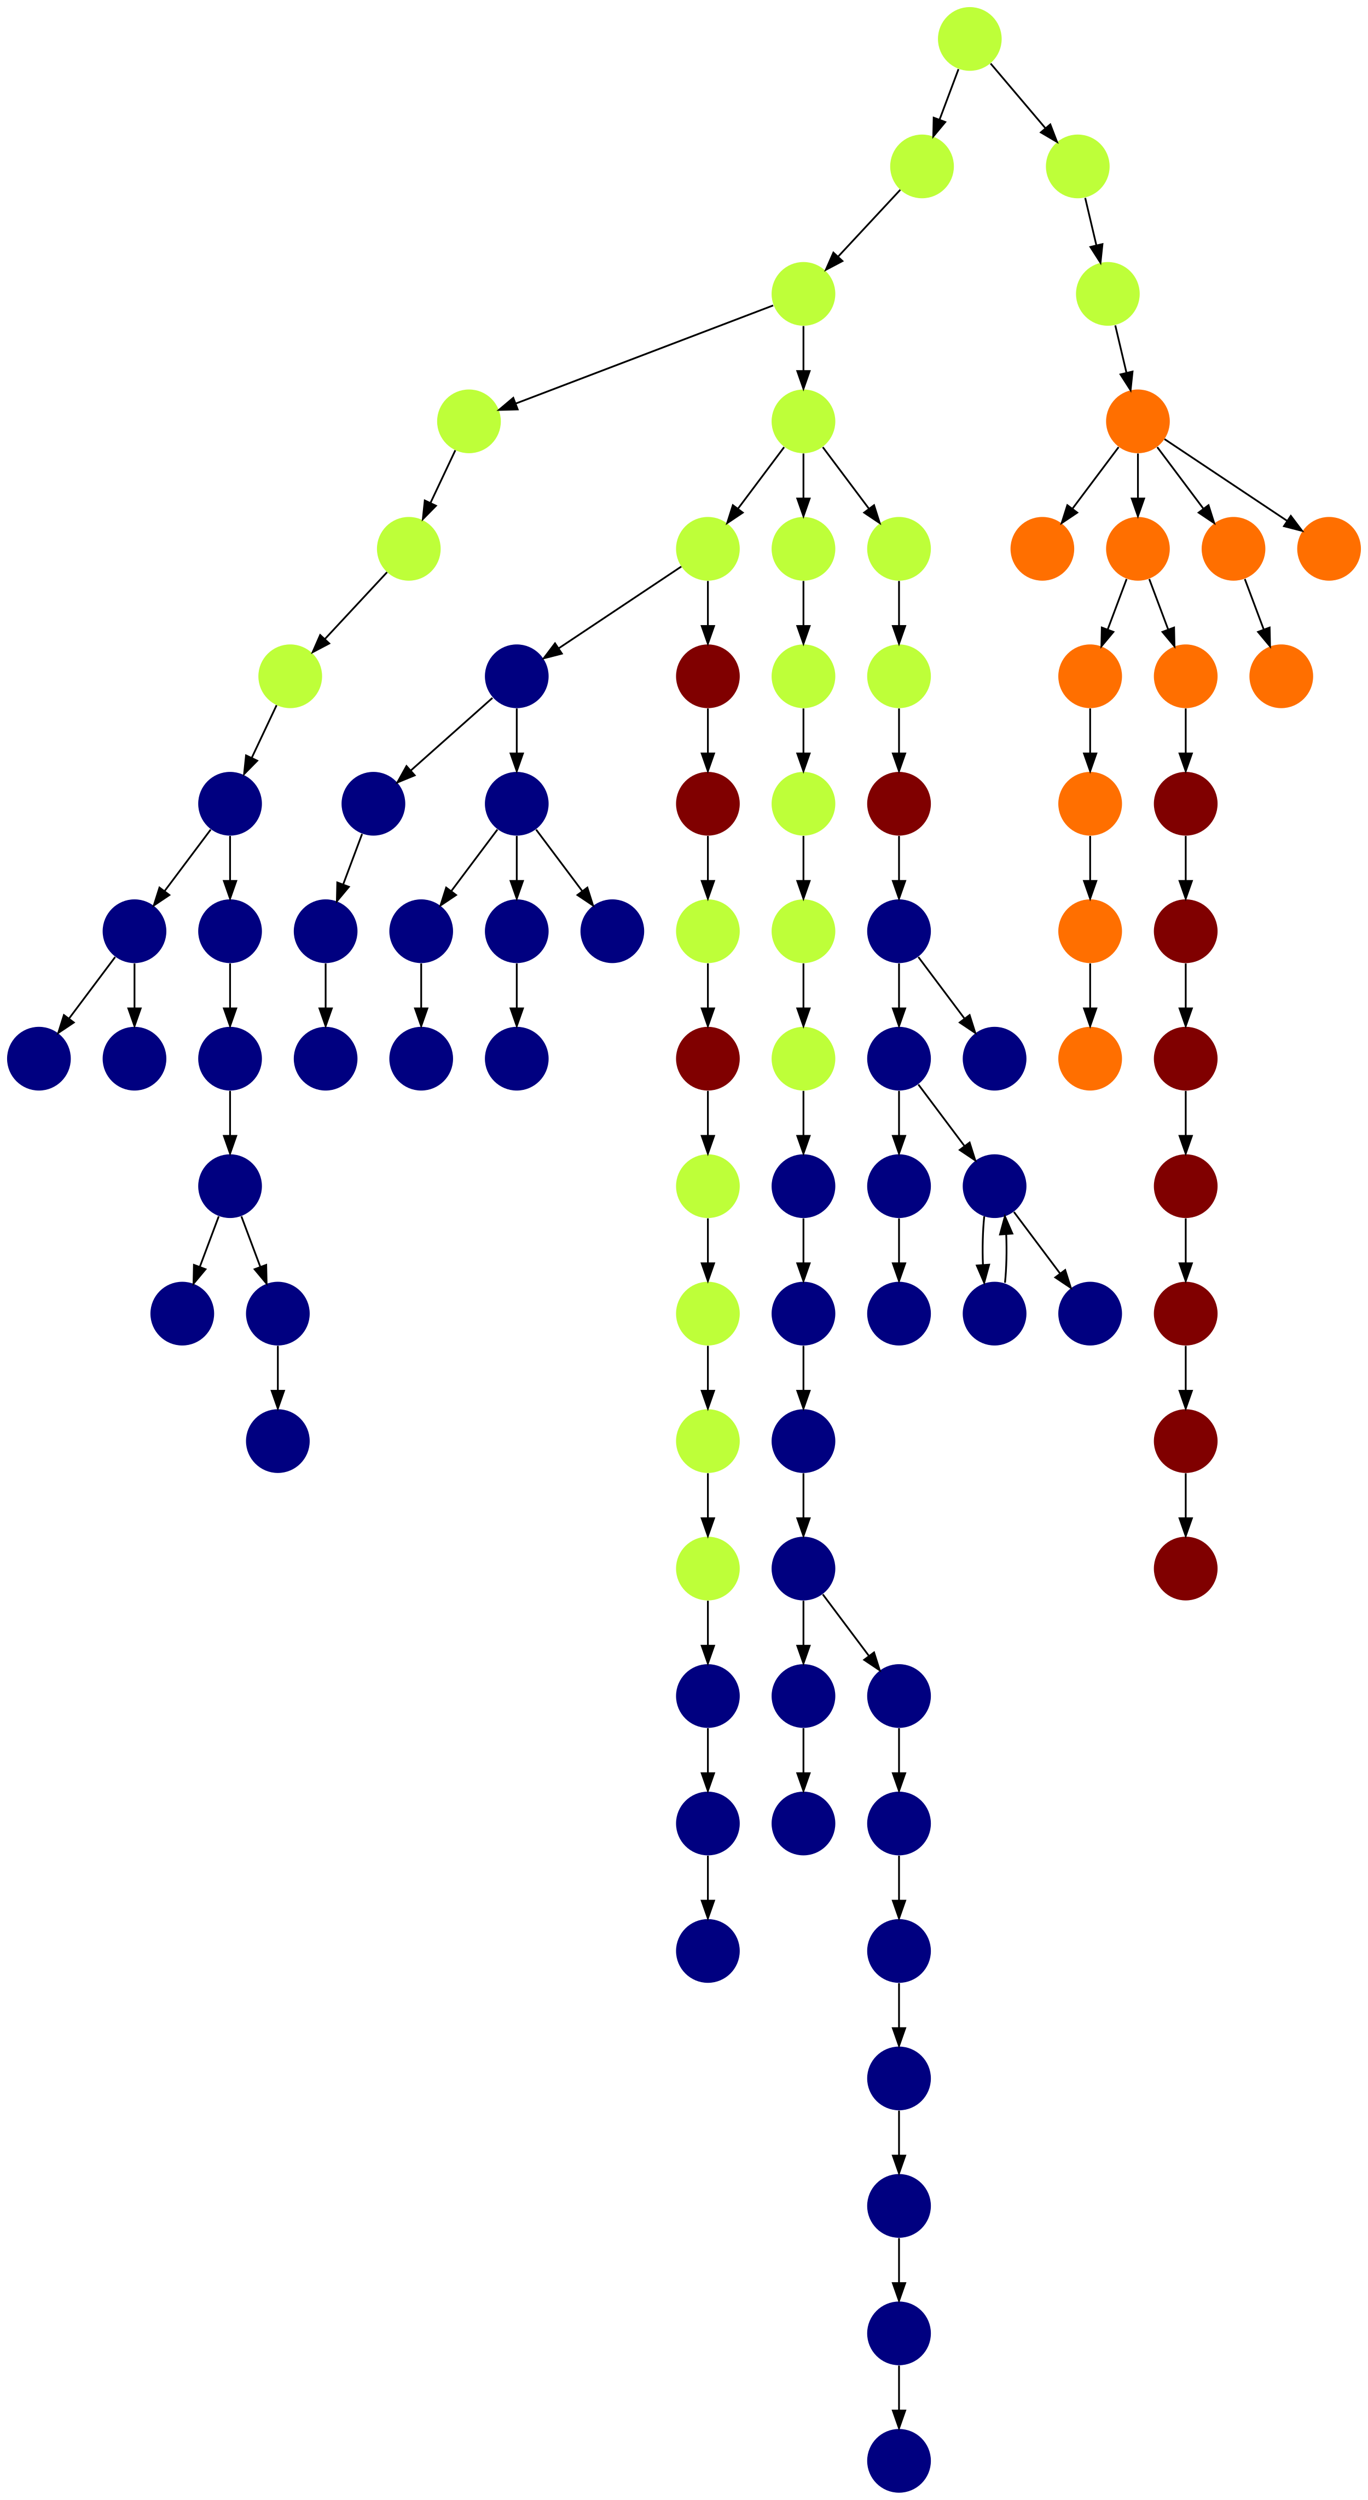 <?xml version="1.0" encoding="UTF-8" standalone="no"?>
<!DOCTYPE svg PUBLIC "-//W3C//DTD SVG 1.1//EN"
 "http://www.w3.org/Graphics/SVG/1.1/DTD/svg11.dtd">
<!-- Generated by graphviz version 2.40.1 (20161225.0304)
 -->
<!-- Title: %3 Pages: 1 -->
<svg width="773pt" height="1412pt"
 viewBox="0.00 0.00 773.00 1412.00" xmlns="http://www.w3.org/2000/svg" xmlns:xlink="http://www.w3.org/1999/xlink">
<g id="graph0" class="graph" transform="scale(1 1) rotate(0) translate(4 1408)">
<title>%3</title>
<polygon fill="#ffffff" stroke="transparent" points="-4,4 -4,-1408 769,-1408 769,4 -4,4"/>
<!-- 0 -->
<g id="node1" class="node">
<title>0</title>
<g id="a_node1"><a xlink:title="A">
<ellipse fill="#000080" stroke="#000000" stroke-width="0" cx="180" cy="-810" rx="18" ry="18"/>
</a>
</g>
</g>
<!-- 1 -->
<g id="node2" class="node">
<title>1</title>
<g id="a_node2"><a xlink:title="A">
<ellipse fill="#000080" stroke="#000000" stroke-width="0" cx="207" cy="-954" rx="18" ry="18"/>
</a>
</g>
</g>
<!-- 2 -->
<g id="node3" class="node">
<title>2</title>
<g id="a_node3"><a xlink:title="A">
<ellipse fill="#000080" stroke="#000000" stroke-width="0" cx="180" cy="-882" rx="18" ry="18"/>
</a>
</g>
</g>
<!-- 1&#45;&gt;2 -->
<g id="edge71" class="edge">
<title>1&#45;&gt;2</title>
<path fill="none" stroke="#000000" d="M200.601,-936.937C197.407,-928.419 193.471,-917.923 189.898,-908.395"/>
<polygon fill="#000000" stroke="#000000" points="193.141,-907.075 186.353,-898.941 186.587,-909.533 193.141,-907.075"/>
</g>
<!-- 2&#45;&gt;0 -->
<g id="edge86" class="edge">
<title>2&#45;&gt;0</title>
<path fill="none" stroke="#000000" d="M180,-863.831C180,-856.131 180,-846.974 180,-838.417"/>
<polygon fill="#000000" stroke="#000000" points="183.5,-838.413 180,-828.413 176.5,-838.413 183.5,-838.413"/>
</g>
<!-- 3 -->
<g id="node4" class="node">
<title>3</title>
<g id="a_node4"><a xlink:title="A">
<ellipse fill="#000080" stroke="#000000" stroke-width="0" cx="126" cy="-954" rx="18" ry="18"/>
</a>
</g>
</g>
<!-- 5 -->
<g id="node6" class="node">
<title>5</title>
<g id="a_node6"><a xlink:title="A">
<ellipse fill="#000080" stroke="#000000" stroke-width="0" cx="72" cy="-882" rx="18" ry="18"/>
</a>
</g>
</g>
<!-- 3&#45;&gt;5 -->
<g id="edge41" class="edge">
<title>3&#45;&gt;5</title>
<path fill="none" stroke="#000000" d="M115.072,-939.43C107.607,-929.475 97.563,-916.084 89.053,-904.737"/>
<polygon fill="#000000" stroke="#000000" points="91.712,-902.449 82.912,-896.549 86.112,-906.649 91.712,-902.449"/>
</g>
<!-- 86 -->
<g id="node87" class="node">
<title>86</title>
<g id="a_node87"><a xlink:title="A">
<ellipse fill="#000080" stroke="#000000" stroke-width="0" cx="126" cy="-882" rx="18" ry="18"/>
</a>
</g>
</g>
<!-- 3&#45;&gt;86 -->
<g id="edge7" class="edge">
<title>3&#45;&gt;86</title>
<path fill="none" stroke="#000000" d="M126,-935.831C126,-928.131 126,-918.974 126,-910.417"/>
<polygon fill="#000000" stroke="#000000" points="129.5,-910.413 126,-900.413 122.5,-910.413 129.5,-910.413"/>
</g>
<!-- 4 -->
<g id="node5" class="node">
<title>4</title>
<g id="a_node5"><a xlink:title="A">
<ellipse fill="#000080" stroke="#000000" stroke-width="0" cx="18" cy="-810" rx="18" ry="18"/>
</a>
</g>
</g>
<!-- 5&#45;&gt;4 -->
<g id="edge38" class="edge">
<title>5&#45;&gt;4</title>
<path fill="none" stroke="#000000" d="M61.072,-867.43C53.607,-857.475 43.563,-844.084 35.053,-832.737"/>
<polygon fill="#000000" stroke="#000000" points="37.712,-830.449 28.912,-824.549 32.111,-834.649 37.712,-830.449"/>
</g>
<!-- 6 -->
<g id="node7" class="node">
<title>6</title>
<g id="a_node7"><a xlink:title="A">
<ellipse fill="#000080" stroke="#000000" stroke-width="0" cx="72" cy="-810" rx="18" ry="18"/>
</a>
</g>
</g>
<!-- 5&#45;&gt;6 -->
<g id="edge68" class="edge">
<title>5&#45;&gt;6</title>
<path fill="none" stroke="#000000" d="M72,-863.831C72,-856.131 72,-846.974 72,-838.417"/>
<polygon fill="#000000" stroke="#000000" points="75.5,-838.413 72,-828.413 68.5,-838.413 75.5,-838.413"/>
</g>
<!-- 7 -->
<g id="node8" class="node">
<title>7</title>
<g id="a_node8"><a xlink:title="N">
<ellipse fill="#beff39" stroke="#000000" stroke-width="0" cx="261" cy="-1170" rx="18" ry="18"/>
</a>
</g>
</g>
<!-- 8 -->
<g id="node9" class="node">
<title>8</title>
<g id="a_node9"><a xlink:title="N">
<ellipse fill="#beff39" stroke="#000000" stroke-width="0" cx="227" cy="-1098" rx="18" ry="18"/>
</a>
</g>
</g>
<!-- 7&#45;&gt;8 -->
<g id="edge42" class="edge">
<title>7&#45;&gt;8</title>
<path fill="none" stroke="#000000" d="M253.285,-1153.662C249.128,-1144.858 243.902,-1133.792 239.207,-1123.85"/>
<polygon fill="#000000" stroke="#000000" points="242.356,-1122.321 234.921,-1114.773 236.026,-1125.31 242.356,-1122.321"/>
</g>
<!-- 9 -->
<g id="node10" class="node">
<title>9</title>
<g id="a_node10"><a xlink:title="N">
<ellipse fill="#beff39" stroke="#000000" stroke-width="0" cx="160" cy="-1026" rx="18" ry="18"/>
</a>
</g>
</g>
<!-- 8&#45;&gt;9 -->
<g id="edge61" class="edge">
<title>8&#45;&gt;9</title>
<path fill="none" stroke="#000000" d="M214.711,-1084.794C204.918,-1074.271 191.018,-1059.332 179.679,-1047.147"/>
<polygon fill="#000000" stroke="#000000" points="182.041,-1044.548 172.666,-1039.611 176.916,-1049.316 182.041,-1044.548"/>
</g>
<!-- 9&#45;&gt;3 -->
<g id="edge78" class="edge">
<title>9&#45;&gt;3</title>
<path fill="none" stroke="#000000" d="M152.285,-1009.662C148.128,-1000.858 142.902,-989.792 138.207,-979.85"/>
<polygon fill="#000000" stroke="#000000" points="141.356,-978.321 133.921,-970.773 135.026,-981.31 141.356,-978.321"/>
</g>
<!-- 10 -->
<g id="node11" class="node">
<title>10</title>
<g id="a_node11"><a xlink:title="N">
<ellipse fill="#beff39" stroke="#000000" stroke-width="0" cx="450" cy="-1242" rx="18" ry="18"/>
</a>
</g>
</g>
<!-- 10&#45;&gt;7 -->
<g id="edge45" class="edge">
<title>10&#45;&gt;7</title>
<path fill="none" stroke="#000000" d="M432.894,-1235.484C399.792,-1222.873 326.776,-1195.057 287.4,-1180.057"/>
<polygon fill="#000000" stroke="#000000" points="288.522,-1176.739 277.931,-1176.45 286.03,-1183.281 288.522,-1176.739"/>
</g>
<!-- 12 -->
<g id="node13" class="node">
<title>12</title>
<g id="a_node13"><a xlink:title="N">
<ellipse fill="#beff39" stroke="#000000" stroke-width="0" cx="450" cy="-1170" rx="18" ry="18"/>
</a>
</g>
</g>
<!-- 10&#45;&gt;12 -->
<g id="edge75" class="edge">
<title>10&#45;&gt;12</title>
<path fill="none" stroke="#000000" d="M450,-1223.831C450,-1216.131 450,-1206.974 450,-1198.417"/>
<polygon fill="#000000" stroke="#000000" points="453.5,-1198.413 450,-1188.413 446.5,-1198.413 453.5,-1198.413"/>
</g>
<!-- 11 -->
<g id="node12" class="node">
<title>11</title>
<g id="a_node12"><a xlink:title="A">
<ellipse fill="#000080" stroke="#000000" stroke-width="0" cx="234" cy="-810" rx="18" ry="18"/>
</a>
</g>
</g>
<!-- 14 -->
<g id="node15" class="node">
<title>14</title>
<g id="a_node15"><a xlink:title="N">
<ellipse fill="#beff39" stroke="#000000" stroke-width="0" cx="396" cy="-1098" rx="18" ry="18"/>
</a>
</g>
</g>
<!-- 12&#45;&gt;14 -->
<g id="edge59" class="edge">
<title>12&#45;&gt;14</title>
<path fill="none" stroke="#000000" d="M439.072,-1155.43C431.607,-1145.475 421.563,-1132.084 413.053,-1120.737"/>
<polygon fill="#000000" stroke="#000000" points="415.712,-1118.449 406.911,-1112.549 410.111,-1122.649 415.712,-1118.449"/>
</g>
<!-- 27 -->
<g id="node28" class="node">
<title>27</title>
<g id="a_node28"><a xlink:title="N">
<ellipse fill="#beff39" stroke="#000000" stroke-width="0" cx="450" cy="-1098" rx="18" ry="18"/>
</a>
</g>
</g>
<!-- 12&#45;&gt;27 -->
<g id="edge27" class="edge">
<title>12&#45;&gt;27</title>
<path fill="none" stroke="#000000" d="M450,-1151.831C450,-1144.131 450,-1134.974 450,-1126.417"/>
<polygon fill="#000000" stroke="#000000" points="453.5,-1126.413 450,-1116.413 446.5,-1126.413 453.5,-1126.413"/>
</g>
<!-- 70 -->
<g id="node71" class="node">
<title>70</title>
<g id="a_node71"><a xlink:title="N">
<ellipse fill="#beff39" stroke="#000000" stroke-width="0" cx="504" cy="-1098" rx="18" ry="18"/>
</a>
</g>
</g>
<!-- 12&#45;&gt;70 -->
<g id="edge43" class="edge">
<title>12&#45;&gt;70</title>
<path fill="none" stroke="#000000" d="M460.928,-1155.43C468.393,-1145.475 478.437,-1132.084 486.947,-1120.737"/>
<polygon fill="#000000" stroke="#000000" points="489.889,-1122.649 493.089,-1112.549 484.288,-1118.449 489.889,-1122.649"/>
</g>
<!-- 13 -->
<g id="node14" class="node">
<title>13</title>
<g id="a_node14"><a xlink:title="A">
<ellipse fill="#000080" stroke="#000000" stroke-width="0" cx="234" cy="-882" rx="18" ry="18"/>
</a>
</g>
</g>
<!-- 13&#45;&gt;11 -->
<g id="edge77" class="edge">
<title>13&#45;&gt;11</title>
<path fill="none" stroke="#000000" d="M234,-863.831C234,-856.131 234,-846.974 234,-838.417"/>
<polygon fill="#000000" stroke="#000000" points="237.5,-838.413 234,-828.413 230.5,-838.413 237.5,-838.413"/>
</g>
<!-- 57 -->
<g id="node58" class="node">
<title>57</title>
<g id="a_node58"><a xlink:title="A">
<ellipse fill="#000080" stroke="#000000" stroke-width="0" cx="288" cy="-1026" rx="18" ry="18"/>
</a>
</g>
</g>
<!-- 14&#45;&gt;57 -->
<g id="edge60" class="edge">
<title>14&#45;&gt;57</title>
<path fill="none" stroke="#000000" d="M380.983,-1087.989C363.03,-1076.02 332.767,-1055.845 311.66,-1041.774"/>
<polygon fill="#000000" stroke="#000000" points="313.5,-1038.793 303.238,-1036.158 309.617,-1044.618 313.5,-1038.793"/>
</g>
<!-- 59 -->
<g id="node60" class="node">
<title>59</title>
<g id="a_node60"><a xlink:title="Y">
<ellipse fill="#800000" stroke="#000000" stroke-width="0" cx="396" cy="-1026" rx="18" ry="18"/>
</a>
</g>
</g>
<!-- 14&#45;&gt;59 -->
<g id="edge5" class="edge">
<title>14&#45;&gt;59</title>
<path fill="none" stroke="#000000" d="M396,-1079.831C396,-1072.131 396,-1062.974 396,-1054.417"/>
<polygon fill="#000000" stroke="#000000" points="399.5,-1054.413 396,-1044.413 392.5,-1054.413 399.5,-1054.413"/>
</g>
<!-- 15 -->
<g id="node16" class="node">
<title>15</title>
<g id="a_node16"><a xlink:title="N">
<ellipse fill="#beff39" stroke="#000000" stroke-width="0" cx="396" cy="-594" rx="18" ry="18"/>
</a>
</g>
</g>
<!-- 20 -->
<g id="node21" class="node">
<title>20</title>
<g id="a_node21"><a xlink:title="N">
<ellipse fill="#beff39" stroke="#000000" stroke-width="0" cx="396" cy="-522" rx="18" ry="18"/>
</a>
</g>
</g>
<!-- 15&#45;&gt;20 -->
<g id="edge3" class="edge">
<title>15&#45;&gt;20</title>
<path fill="none" stroke="#000000" d="M396,-575.831C396,-568.131 396,-558.974 396,-550.417"/>
<polygon fill="#000000" stroke="#000000" points="399.5,-550.413 396,-540.413 392.5,-550.413 399.5,-550.413"/>
</g>
<!-- 16 -->
<g id="node17" class="node">
<title>16</title>
<g id="a_node17"><a xlink:title="A">
<ellipse fill="#000080" stroke="#000000" stroke-width="0" cx="396" cy="-306" rx="18" ry="18"/>
</a>
</g>
</g>
<!-- 17 -->
<g id="node18" class="node">
<title>17</title>
<g id="a_node18"><a xlink:title="A">
<ellipse fill="#000080" stroke="#000000" stroke-width="0" cx="396" cy="-378" rx="18" ry="18"/>
</a>
</g>
</g>
<!-- 17&#45;&gt;16 -->
<g id="edge69" class="edge">
<title>17&#45;&gt;16</title>
<path fill="none" stroke="#000000" d="M396,-359.831C396,-352.131 396,-342.974 396,-334.417"/>
<polygon fill="#000000" stroke="#000000" points="399.5,-334.413 396,-324.413 392.5,-334.413 399.5,-334.413"/>
</g>
<!-- 18 -->
<g id="node19" class="node">
<title>18</title>
<g id="a_node19"><a xlink:title="Y">
<ellipse fill="#800000" stroke="#000000" stroke-width="0" cx="396" cy="-810" rx="18" ry="18"/>
</a>
</g>
</g>
<!-- 24 -->
<g id="node25" class="node">
<title>24</title>
<g id="a_node25"><a xlink:title="N">
<ellipse fill="#beff39" stroke="#000000" stroke-width="0" cx="396" cy="-738" rx="18" ry="18"/>
</a>
</g>
</g>
<!-- 18&#45;&gt;24 -->
<g id="edge80" class="edge">
<title>18&#45;&gt;24</title>
<path fill="none" stroke="#000000" d="M396,-791.831C396,-784.131 396,-774.974 396,-766.417"/>
<polygon fill="#000000" stroke="#000000" points="399.5,-766.413 396,-756.413 392.5,-766.413 399.5,-766.413"/>
</g>
<!-- 19 -->
<g id="node20" class="node">
<title>19</title>
<g id="a_node20"><a xlink:title="Y">
<ellipse fill="#800000" stroke="#000000" stroke-width="0" cx="396" cy="-954" rx="18" ry="18"/>
</a>
</g>
</g>
<!-- 22 -->
<g id="node23" class="node">
<title>22</title>
<g id="a_node23"><a xlink:title="N">
<ellipse fill="#beff39" stroke="#000000" stroke-width="0" cx="396" cy="-882" rx="18" ry="18"/>
</a>
</g>
</g>
<!-- 19&#45;&gt;22 -->
<g id="edge49" class="edge">
<title>19&#45;&gt;22</title>
<path fill="none" stroke="#000000" d="M396,-935.831C396,-928.131 396,-918.974 396,-910.417"/>
<polygon fill="#000000" stroke="#000000" points="399.5,-910.413 396,-900.413 392.5,-910.413 399.5,-910.413"/>
</g>
<!-- 23 -->
<g id="node24" class="node">
<title>23</title>
<g id="a_node24"><a xlink:title="A">
<ellipse fill="#000080" stroke="#000000" stroke-width="0" cx="396" cy="-450" rx="18" ry="18"/>
</a>
</g>
</g>
<!-- 20&#45;&gt;23 -->
<g id="edge84" class="edge">
<title>20&#45;&gt;23</title>
<path fill="none" stroke="#000000" d="M396,-503.831C396,-496.131 396,-486.974 396,-478.417"/>
<polygon fill="#000000" stroke="#000000" points="399.5,-478.413 396,-468.413 392.5,-478.413 399.5,-478.413"/>
</g>
<!-- 21 -->
<g id="node22" class="node">
<title>21</title>
<g id="a_node22"><a xlink:title="N">
<ellipse fill="#beff39" stroke="#000000" stroke-width="0" cx="396" cy="-666" rx="18" ry="18"/>
</a>
</g>
</g>
<!-- 21&#45;&gt;15 -->
<g id="edge19" class="edge">
<title>21&#45;&gt;15</title>
<path fill="none" stroke="#000000" d="M396,-647.831C396,-640.131 396,-630.974 396,-622.417"/>
<polygon fill="#000000" stroke="#000000" points="399.5,-622.413 396,-612.413 392.5,-622.413 399.5,-622.413"/>
</g>
<!-- 22&#45;&gt;18 -->
<g id="edge65" class="edge">
<title>22&#45;&gt;18</title>
<path fill="none" stroke="#000000" d="M396,-863.831C396,-856.131 396,-846.974 396,-838.417"/>
<polygon fill="#000000" stroke="#000000" points="399.5,-838.413 396,-828.413 392.5,-838.413 399.5,-838.413"/>
</g>
<!-- 23&#45;&gt;17 -->
<g id="edge53" class="edge">
<title>23&#45;&gt;17</title>
<path fill="none" stroke="#000000" d="M396,-431.831C396,-424.131 396,-414.974 396,-406.417"/>
<polygon fill="#000000" stroke="#000000" points="399.5,-406.413 396,-396.413 392.5,-406.413 399.5,-406.413"/>
</g>
<!-- 24&#45;&gt;21 -->
<g id="edge24" class="edge">
<title>24&#45;&gt;21</title>
<path fill="none" stroke="#000000" d="M396,-719.831C396,-712.131 396,-702.974 396,-694.417"/>
<polygon fill="#000000" stroke="#000000" points="399.5,-694.413 396,-684.413 392.5,-694.413 399.5,-694.413"/>
</g>
<!-- 25 -->
<g id="node26" class="node">
<title>25</title>
<g id="a_node26"><a xlink:title="A">
<ellipse fill="#000080" stroke="#000000" stroke-width="0" cx="288" cy="-954" rx="18" ry="18"/>
</a>
</g>
</g>
<!-- 25&#45;&gt;13 -->
<g id="edge63" class="edge">
<title>25&#45;&gt;13</title>
<path fill="none" stroke="#000000" d="M277.072,-939.43C269.607,-929.475 259.563,-916.084 251.053,-904.737"/>
<polygon fill="#000000" stroke="#000000" points="253.712,-902.449 244.911,-896.549 248.112,-906.649 253.712,-902.449"/>
</g>
<!-- 36 -->
<g id="node37" class="node">
<title>36</title>
<g id="a_node37"><a xlink:title="A">
<ellipse fill="#000080" stroke="#000000" stroke-width="0" cx="288" cy="-882" rx="18" ry="18"/>
</a>
</g>
</g>
<!-- 25&#45;&gt;36 -->
<g id="edge67" class="edge">
<title>25&#45;&gt;36</title>
<path fill="none" stroke="#000000" d="M288,-935.831C288,-928.131 288,-918.974 288,-910.417"/>
<polygon fill="#000000" stroke="#000000" points="291.5,-910.413 288,-900.413 284.5,-910.413 291.5,-910.413"/>
</g>
<!-- 58 -->
<g id="node59" class="node">
<title>58</title>
<g id="a_node59"><a xlink:title="A">
<ellipse fill="#000080" stroke="#000000" stroke-width="0" cx="342" cy="-882" rx="18" ry="18"/>
</a>
</g>
</g>
<!-- 25&#45;&gt;58 -->
<g id="edge28" class="edge">
<title>25&#45;&gt;58</title>
<path fill="none" stroke="#000000" d="M298.928,-939.43C306.393,-929.475 316.437,-916.084 324.947,-904.737"/>
<polygon fill="#000000" stroke="#000000" points="327.889,-906.649 331.089,-896.549 322.288,-902.449 327.889,-906.649"/>
</g>
<!-- 26 -->
<g id="node27" class="node">
<title>26</title>
<g id="a_node27"><a xlink:title="A">
<ellipse fill="#000080" stroke="#000000" stroke-width="0" cx="450" cy="-594" rx="18" ry="18"/>
</a>
</g>
</g>
<!-- 28 -->
<g id="node29" class="node">
<title>28</title>
<g id="a_node29"><a xlink:title="A">
<ellipse fill="#000080" stroke="#000000" stroke-width="0" cx="450" cy="-522" rx="18" ry="18"/>
</a>
</g>
</g>
<!-- 26&#45;&gt;28 -->
<g id="edge4" class="edge">
<title>26&#45;&gt;28</title>
<path fill="none" stroke="#000000" d="M450,-575.831C450,-568.131 450,-558.974 450,-550.417"/>
<polygon fill="#000000" stroke="#000000" points="453.5,-550.413 450,-540.413 446.5,-550.413 453.5,-550.413"/>
</g>
<!-- 31 -->
<g id="node32" class="node">
<title>31</title>
<g id="a_node32"><a xlink:title="N">
<ellipse fill="#beff39" stroke="#000000" stroke-width="0" cx="450" cy="-1026" rx="18" ry="18"/>
</a>
</g>
</g>
<!-- 27&#45;&gt;31 -->
<g id="edge39" class="edge">
<title>27&#45;&gt;31</title>
<path fill="none" stroke="#000000" d="M450,-1079.831C450,-1072.131 450,-1062.974 450,-1054.417"/>
<polygon fill="#000000" stroke="#000000" points="453.5,-1054.413 450,-1044.413 446.5,-1054.413 453.5,-1054.413"/>
</g>
<!-- 62 -->
<g id="node63" class="node">
<title>62</title>
<g id="a_node63"><a xlink:title="A">
<ellipse fill="#000080" stroke="#000000" stroke-width="0" cx="450" cy="-450" rx="18" ry="18"/>
</a>
</g>
</g>
<!-- 28&#45;&gt;62 -->
<g id="edge2" class="edge">
<title>28&#45;&gt;62</title>
<path fill="none" stroke="#000000" d="M450,-503.831C450,-496.131 450,-486.974 450,-478.417"/>
<polygon fill="#000000" stroke="#000000" points="453.5,-478.413 450,-468.413 446.5,-478.413 453.5,-478.413"/>
</g>
<!-- 81 -->
<g id="node82" class="node">
<title>81</title>
<g id="a_node82"><a xlink:title="A">
<ellipse fill="#000080" stroke="#000000" stroke-width="0" cx="504" cy="-450" rx="18" ry="18"/>
</a>
</g>
</g>
<!-- 28&#45;&gt;81 -->
<g id="edge73" class="edge">
<title>28&#45;&gt;81</title>
<path fill="none" stroke="#000000" d="M460.928,-507.43C468.393,-497.475 478.437,-484.084 486.947,-472.737"/>
<polygon fill="#000000" stroke="#000000" points="489.889,-474.649 493.089,-464.549 484.288,-470.449 489.889,-474.649"/>
</g>
<!-- 29 -->
<g id="node30" class="node">
<title>29</title>
<g id="a_node30"><a xlink:title="N">
<ellipse fill="#beff39" stroke="#000000" stroke-width="0" cx="450" cy="-954" rx="18" ry="18"/>
</a>
</g>
</g>
<!-- 34 -->
<g id="node35" class="node">
<title>34</title>
<g id="a_node35"><a xlink:title="N">
<ellipse fill="#beff39" stroke="#000000" stroke-width="0" cx="450" cy="-882" rx="18" ry="18"/>
</a>
</g>
</g>
<!-- 29&#45;&gt;34 -->
<g id="edge12" class="edge">
<title>29&#45;&gt;34</title>
<path fill="none" stroke="#000000" d="M450,-935.831C450,-928.131 450,-918.974 450,-910.417"/>
<polygon fill="#000000" stroke="#000000" points="453.5,-910.413 450,-900.413 446.5,-910.413 453.5,-910.413"/>
</g>
<!-- 30 -->
<g id="node31" class="node">
<title>30</title>
<g id="a_node31"><a xlink:title="A">
<ellipse fill="#000080" stroke="#000000" stroke-width="0" cx="450" cy="-666" rx="18" ry="18"/>
</a>
</g>
</g>
<!-- 30&#45;&gt;26 -->
<g id="edge1" class="edge">
<title>30&#45;&gt;26</title>
<path fill="none" stroke="#000000" d="M450,-647.831C450,-640.131 450,-630.974 450,-622.417"/>
<polygon fill="#000000" stroke="#000000" points="453.5,-622.413 450,-612.413 446.5,-622.413 453.5,-622.413"/>
</g>
<!-- 31&#45;&gt;29 -->
<g id="edge58" class="edge">
<title>31&#45;&gt;29</title>
<path fill="none" stroke="#000000" d="M450,-1007.831C450,-1000.131 450,-990.974 450,-982.417"/>
<polygon fill="#000000" stroke="#000000" points="453.5,-982.413 450,-972.413 446.5,-982.413 453.5,-982.413"/>
</g>
<!-- 32 -->
<g id="node33" class="node">
<title>32</title>
<g id="a_node33"><a xlink:title="N">
<ellipse fill="#beff39" stroke="#000000" stroke-width="0" cx="450" cy="-810" rx="18" ry="18"/>
</a>
</g>
</g>
<!-- 33 -->
<g id="node34" class="node">
<title>33</title>
<g id="a_node34"><a xlink:title="A">
<ellipse fill="#000080" stroke="#000000" stroke-width="0" cx="450" cy="-738" rx="18" ry="18"/>
</a>
</g>
</g>
<!-- 32&#45;&gt;33 -->
<g id="edge51" class="edge">
<title>32&#45;&gt;33</title>
<path fill="none" stroke="#000000" d="M450,-791.831C450,-784.131 450,-774.974 450,-766.417"/>
<polygon fill="#000000" stroke="#000000" points="453.5,-766.413 450,-756.413 446.5,-766.413 453.5,-766.413"/>
</g>
<!-- 33&#45;&gt;30 -->
<g id="edge6" class="edge">
<title>33&#45;&gt;30</title>
<path fill="none" stroke="#000000" d="M450,-719.831C450,-712.131 450,-702.974 450,-694.417"/>
<polygon fill="#000000" stroke="#000000" points="453.5,-694.413 450,-684.413 446.5,-694.413 453.5,-694.413"/>
</g>
<!-- 34&#45;&gt;32 -->
<g id="edge34" class="edge">
<title>34&#45;&gt;32</title>
<path fill="none" stroke="#000000" d="M450,-863.831C450,-856.131 450,-846.974 450,-838.417"/>
<polygon fill="#000000" stroke="#000000" points="453.5,-838.413 450,-828.413 446.5,-838.413 453.5,-838.413"/>
</g>
<!-- 35 -->
<g id="node36" class="node">
<title>35</title>
<g id="a_node36"><a xlink:title="A">
<ellipse fill="#000080" stroke="#000000" stroke-width="0" cx="288" cy="-810" rx="18" ry="18"/>
</a>
</g>
</g>
<!-- 36&#45;&gt;35 -->
<g id="edge36" class="edge">
<title>36&#45;&gt;35</title>
<path fill="none" stroke="#000000" d="M288,-863.831C288,-856.131 288,-846.974 288,-838.417"/>
<polygon fill="#000000" stroke="#000000" points="291.5,-838.413 288,-828.413 284.5,-838.413 291.5,-838.413"/>
</g>
<!-- 37 -->
<g id="node38" class="node">
<title>37</title>
<g id="a_node38"><a xlink:title="S">
<ellipse fill="#ff6f00" stroke="#000000" stroke-width="0" cx="612" cy="-810" rx="18" ry="18"/>
</a>
</g>
</g>
<!-- 38 -->
<g id="node39" class="node">
<title>38</title>
<g id="a_node39"><a xlink:title="S">
<ellipse fill="#ff6f00" stroke="#000000" stroke-width="0" cx="612" cy="-1026" rx="18" ry="18"/>
</a>
</g>
</g>
<!-- 48 -->
<g id="node49" class="node">
<title>48</title>
<g id="a_node49"><a xlink:title="S">
<ellipse fill="#ff6f00" stroke="#000000" stroke-width="0" cx="612" cy="-954" rx="18" ry="18"/>
</a>
</g>
</g>
<!-- 38&#45;&gt;48 -->
<g id="edge57" class="edge">
<title>38&#45;&gt;48</title>
<path fill="none" stroke="#000000" d="M612,-1007.831C612,-1000.131 612,-990.974 612,-982.417"/>
<polygon fill="#000000" stroke="#000000" points="615.5,-982.413 612,-972.413 608.5,-982.413 615.5,-982.413"/>
</g>
<!-- 39 -->
<g id="node40" class="node">
<title>39</title>
<g id="a_node40"><a xlink:title="S">
<ellipse fill="#ff6f00" stroke="#000000" stroke-width="0" cx="639" cy="-1170" rx="18" ry="18"/>
</a>
</g>
</g>
<!-- 40 -->
<g id="node41" class="node">
<title>40</title>
<g id="a_node41"><a xlink:title="S">
<ellipse fill="#ff6f00" stroke="#000000" stroke-width="0" cx="585" cy="-1098" rx="18" ry="18"/>
</a>
</g>
</g>
<!-- 39&#45;&gt;40 -->
<g id="edge56" class="edge">
<title>39&#45;&gt;40</title>
<path fill="none" stroke="#000000" d="M628.072,-1155.43C620.607,-1145.475 610.563,-1132.084 602.053,-1120.737"/>
<polygon fill="#000000" stroke="#000000" points="604.712,-1118.449 595.912,-1112.549 599.111,-1122.649 604.712,-1118.449"/>
</g>
<!-- 42 -->
<g id="node43" class="node">
<title>42</title>
<g id="a_node43"><a xlink:title="S">
<ellipse fill="#ff6f00" stroke="#000000" stroke-width="0" cx="639" cy="-1098" rx="18" ry="18"/>
</a>
</g>
</g>
<!-- 39&#45;&gt;42 -->
<g id="edge21" class="edge">
<title>39&#45;&gt;42</title>
<path fill="none" stroke="#000000" d="M639,-1151.831C639,-1144.131 639,-1134.974 639,-1126.417"/>
<polygon fill="#000000" stroke="#000000" points="642.5,-1126.413 639,-1116.413 635.5,-1126.413 642.5,-1126.413"/>
</g>
<!-- 54 -->
<g id="node55" class="node">
<title>54</title>
<g id="a_node55"><a xlink:title="S">
<ellipse fill="#ff6f00" stroke="#000000" stroke-width="0" cx="693" cy="-1098" rx="18" ry="18"/>
</a>
</g>
</g>
<!-- 39&#45;&gt;54 -->
<g id="edge50" class="edge">
<title>39&#45;&gt;54</title>
<path fill="none" stroke="#000000" d="M649.928,-1155.43C657.393,-1145.475 667.437,-1132.084 675.947,-1120.737"/>
<polygon fill="#000000" stroke="#000000" points="678.889,-1122.649 682.088,-1112.549 673.288,-1118.449 678.889,-1122.649"/>
</g>
<!-- 71 -->
<g id="node72" class="node">
<title>71</title>
<g id="a_node72"><a xlink:title="S">
<ellipse fill="#ff6f00" stroke="#000000" stroke-width="0" cx="747" cy="-1098" rx="18" ry="18"/>
</a>
</g>
</g>
<!-- 39&#45;&gt;71 -->
<g id="edge62" class="edge">
<title>39&#45;&gt;71</title>
<path fill="none" stroke="#000000" d="M654.017,-1159.989C671.97,-1148.02 702.232,-1127.845 723.34,-1113.774"/>
<polygon fill="#000000" stroke="#000000" points="725.383,-1116.618 731.762,-1108.158 721.5,-1110.793 725.383,-1116.618"/>
</g>
<!-- 41 -->
<g id="node42" class="node">
<title>41</title>
<g id="a_node42"><a xlink:title="Y">
<ellipse fill="#800000" stroke="#000000" stroke-width="0" cx="666" cy="-666" rx="18" ry="18"/>
</a>
</g>
</g>
<!-- 43 -->
<g id="node44" class="node">
<title>43</title>
<g id="a_node44"><a xlink:title="Y">
<ellipse fill="#800000" stroke="#000000" stroke-width="0" cx="666" cy="-594" rx="18" ry="18"/>
</a>
</g>
</g>
<!-- 41&#45;&gt;43 -->
<g id="edge35" class="edge">
<title>41&#45;&gt;43</title>
<path fill="none" stroke="#000000" d="M666,-647.831C666,-640.131 666,-630.974 666,-622.417"/>
<polygon fill="#000000" stroke="#000000" points="669.5,-622.413 666,-612.413 662.5,-622.413 669.5,-622.413"/>
</g>
<!-- 42&#45;&gt;38 -->
<g id="edge47" class="edge">
<title>42&#45;&gt;38</title>
<path fill="none" stroke="#000000" d="M632.601,-1080.937C629.407,-1072.419 625.471,-1061.923 621.898,-1052.395"/>
<polygon fill="#000000" stroke="#000000" points="625.141,-1051.075 618.353,-1042.94 618.587,-1053.533 625.141,-1051.075"/>
</g>
<!-- 44 -->
<g id="node45" class="node">
<title>44</title>
<g id="a_node45"><a xlink:title="S">
<ellipse fill="#ff6f00" stroke="#000000" stroke-width="0" cx="666" cy="-1026" rx="18" ry="18"/>
</a>
</g>
</g>
<!-- 42&#45;&gt;44 -->
<g id="edge54" class="edge">
<title>42&#45;&gt;44</title>
<path fill="none" stroke="#000000" d="M645.399,-1080.937C648.593,-1072.419 652.529,-1061.923 656.102,-1052.395"/>
<polygon fill="#000000" stroke="#000000" points="659.413,-1053.533 659.647,-1042.94 652.859,-1051.075 659.413,-1053.533"/>
</g>
<!-- 47 -->
<g id="node48" class="node">
<title>47</title>
<g id="a_node48"><a xlink:title="Y">
<ellipse fill="#800000" stroke="#000000" stroke-width="0" cx="666" cy="-522" rx="18" ry="18"/>
</a>
</g>
</g>
<!-- 43&#45;&gt;47 -->
<g id="edge87" class="edge">
<title>43&#45;&gt;47</title>
<path fill="none" stroke="#000000" d="M666,-575.831C666,-568.131 666,-558.974 666,-550.417"/>
<polygon fill="#000000" stroke="#000000" points="669.5,-550.413 666,-540.413 662.5,-550.413 669.5,-550.413"/>
</g>
<!-- 55 -->
<g id="node56" class="node">
<title>55</title>
<g id="a_node56"><a xlink:title="Y">
<ellipse fill="#800000" stroke="#000000" stroke-width="0" cx="666" cy="-954" rx="18" ry="18"/>
</a>
</g>
</g>
<!-- 44&#45;&gt;55 -->
<g id="edge23" class="edge">
<title>44&#45;&gt;55</title>
<path fill="none" stroke="#000000" d="M666,-1007.831C666,-1000.131 666,-990.974 666,-982.417"/>
<polygon fill="#000000" stroke="#000000" points="669.5,-982.413 666,-972.413 662.5,-982.413 669.5,-982.413"/>
</g>
<!-- 45 -->
<g id="node46" class="node">
<title>45</title>
<g id="a_node46"><a xlink:title="Y">
<ellipse fill="#800000" stroke="#000000" stroke-width="0" cx="666" cy="-738" rx="18" ry="18"/>
</a>
</g>
</g>
<!-- 45&#45;&gt;41 -->
<g id="edge22" class="edge">
<title>45&#45;&gt;41</title>
<path fill="none" stroke="#000000" d="M666,-719.831C666,-712.131 666,-702.974 666,-694.417"/>
<polygon fill="#000000" stroke="#000000" points="669.5,-694.413 666,-684.413 662.5,-694.413 669.5,-694.413"/>
</g>
<!-- 46 -->
<g id="node47" class="node">
<title>46</title>
<g id="a_node47"><a xlink:title="N">
<ellipse fill="#beff39" stroke="#000000" stroke-width="0" cx="622" cy="-1242" rx="18" ry="18"/>
</a>
</g>
</g>
<!-- 46&#45;&gt;39 -->
<g id="edge9" class="edge">
<title>46&#45;&gt;39</title>
<path fill="none" stroke="#000000" d="M626.202,-1224.202C628.096,-1216.181 630.376,-1206.523 632.484,-1197.596"/>
<polygon fill="#000000" stroke="#000000" points="635.954,-1198.13 634.846,-1187.593 629.142,-1196.521 635.954,-1198.13"/>
</g>
<!-- 52 -->
<g id="node53" class="node">
<title>52</title>
<g id="a_node53"><a xlink:title="S">
<ellipse fill="#ff6f00" stroke="#000000" stroke-width="0" cx="612" cy="-882" rx="18" ry="18"/>
</a>
</g>
</g>
<!-- 48&#45;&gt;52 -->
<g id="edge76" class="edge">
<title>48&#45;&gt;52</title>
<path fill="none" stroke="#000000" d="M612,-935.831C612,-928.131 612,-918.974 612,-910.417"/>
<polygon fill="#000000" stroke="#000000" points="615.5,-910.413 612,-900.413 608.5,-910.413 615.5,-910.413"/>
</g>
<!-- 49 -->
<g id="node50" class="node">
<title>49</title>
<g id="a_node50"><a xlink:title="N">
<ellipse fill="#beff39" stroke="#000000" stroke-width="0" cx="544" cy="-1386" rx="18" ry="18"/>
</a>
</g>
</g>
<!-- 51 -->
<g id="node52" class="node">
<title>51</title>
<g id="a_node52"><a xlink:title="N">
<ellipse fill="#beff39" stroke="#000000" stroke-width="0" cx="517" cy="-1314" rx="18" ry="18"/>
</a>
</g>
</g>
<!-- 49&#45;&gt;51 -->
<g id="edge26" class="edge">
<title>49&#45;&gt;51</title>
<path fill="none" stroke="#000000" d="M537.601,-1368.937C534.407,-1360.419 530.471,-1349.923 526.898,-1340.395"/>
<polygon fill="#000000" stroke="#000000" points="530.141,-1339.075 523.353,-1330.94 523.587,-1341.533 530.141,-1339.075"/>
</g>
<!-- 56 -->
<g id="node57" class="node">
<title>56</title>
<g id="a_node57"><a xlink:title="N">
<ellipse fill="#beff39" stroke="#000000" stroke-width="0" cx="605" cy="-1314" rx="18" ry="18"/>
</a>
</g>
</g>
<!-- 49&#45;&gt;56 -->
<g id="edge64" class="edge">
<title>49&#45;&gt;56</title>
<path fill="none" stroke="#000000" d="M555.761,-1372.118C564.538,-1361.759 576.694,-1347.41 586.732,-1335.563"/>
<polygon fill="#000000" stroke="#000000" points="589.481,-1337.732 593.275,-1327.84 584.14,-1333.207 589.481,-1337.732"/>
</g>
<!-- 50 -->
<g id="node51" class="node">
<title>50</title>
<g id="a_node51"><a xlink:title="Y">
<ellipse fill="#800000" stroke="#000000" stroke-width="0" cx="666" cy="-810" rx="18" ry="18"/>
</a>
</g>
</g>
<!-- 50&#45;&gt;45 -->
<g id="edge25" class="edge">
<title>50&#45;&gt;45</title>
<path fill="none" stroke="#000000" d="M666,-791.831C666,-784.131 666,-774.974 666,-766.417"/>
<polygon fill="#000000" stroke="#000000" points="669.5,-766.413 666,-756.413 662.5,-766.413 669.5,-766.413"/>
</g>
<!-- 51&#45;&gt;10 -->
<g id="edge40" class="edge">
<title>51&#45;&gt;10</title>
<path fill="none" stroke="#000000" d="M504.711,-1300.794C494.918,-1290.271 481.018,-1275.332 469.679,-1263.147"/>
<polygon fill="#000000" stroke="#000000" points="472.041,-1260.548 462.666,-1255.611 466.916,-1265.316 472.041,-1260.548"/>
</g>
<!-- 52&#45;&gt;37 -->
<g id="edge18" class="edge">
<title>52&#45;&gt;37</title>
<path fill="none" stroke="#000000" d="M612,-863.831C612,-856.131 612,-846.974 612,-838.417"/>
<polygon fill="#000000" stroke="#000000" points="615.5,-838.413 612,-828.413 608.5,-838.413 615.5,-838.413"/>
</g>
<!-- 53 -->
<g id="node54" class="node">
<title>53</title>
<g id="a_node54"><a xlink:title="Y">
<ellipse fill="#800000" stroke="#000000" stroke-width="0" cx="666" cy="-882" rx="18" ry="18"/>
</a>
</g>
</g>
<!-- 53&#45;&gt;50 -->
<g id="edge82" class="edge">
<title>53&#45;&gt;50</title>
<path fill="none" stroke="#000000" d="M666,-863.831C666,-856.131 666,-846.974 666,-838.417"/>
<polygon fill="#000000" stroke="#000000" points="669.5,-838.413 666,-828.413 662.5,-838.413 669.5,-838.413"/>
</g>
<!-- 76 -->
<g id="node77" class="node">
<title>76</title>
<g id="a_node77"><a xlink:title="S">
<ellipse fill="#ff6f00" stroke="#000000" stroke-width="0" cx="720" cy="-1026" rx="18" ry="18"/>
</a>
</g>
</g>
<!-- 54&#45;&gt;76 -->
<g id="edge15" class="edge">
<title>54&#45;&gt;76</title>
<path fill="none" stroke="#000000" d="M699.399,-1080.937C702.593,-1072.419 706.529,-1061.923 710.102,-1052.395"/>
<polygon fill="#000000" stroke="#000000" points="713.413,-1053.533 713.647,-1042.94 706.859,-1051.075 713.413,-1053.533"/>
</g>
<!-- 55&#45;&gt;53 -->
<g id="edge11" class="edge">
<title>55&#45;&gt;53</title>
<path fill="none" stroke="#000000" d="M666,-935.831C666,-928.131 666,-918.974 666,-910.417"/>
<polygon fill="#000000" stroke="#000000" points="669.5,-910.413 666,-900.413 662.5,-910.413 669.5,-910.413"/>
</g>
<!-- 56&#45;&gt;46 -->
<g id="edge74" class="edge">
<title>56&#45;&gt;46</title>
<path fill="none" stroke="#000000" d="M609.202,-1296.202C611.096,-1288.181 613.376,-1278.523 615.484,-1269.596"/>
<polygon fill="#000000" stroke="#000000" points="618.954,-1270.13 617.846,-1259.593 612.142,-1268.521 618.954,-1270.13"/>
</g>
<!-- 57&#45;&gt;1 -->
<g id="edge55" class="edge">
<title>57&#45;&gt;1</title>
<path fill="none" stroke="#000000" d="M274.26,-1013.786C261.616,-1002.547 242.674,-985.71 228.11,-972.765"/>
<polygon fill="#000000" stroke="#000000" points="230.337,-970.061 220.538,-966.033 225.686,-975.293 230.337,-970.061"/>
</g>
<!-- 57&#45;&gt;25 -->
<g id="edge85" class="edge">
<title>57&#45;&gt;25</title>
<path fill="none" stroke="#000000" d="M288,-1007.831C288,-1000.131 288,-990.974 288,-982.417"/>
<polygon fill="#000000" stroke="#000000" points="291.5,-982.413 288,-972.413 284.5,-982.413 291.5,-982.413"/>
</g>
<!-- 59&#45;&gt;19 -->
<g id="edge20" class="edge">
<title>59&#45;&gt;19</title>
<path fill="none" stroke="#000000" d="M396,-1007.831C396,-1000.131 396,-990.974 396,-982.417"/>
<polygon fill="#000000" stroke="#000000" points="399.5,-982.413 396,-972.413 392.5,-982.413 399.5,-982.413"/>
</g>
<!-- 60 -->
<g id="node61" class="node">
<title>60</title>
<g id="a_node61"><a xlink:title="A">
<ellipse fill="#000080" stroke="#000000" stroke-width="0" cx="504" cy="-234" rx="18" ry="18"/>
</a>
</g>
</g>
<!-- 72 -->
<g id="node73" class="node">
<title>72</title>
<g id="a_node73"><a xlink:title="A">
<ellipse fill="#000080" stroke="#000000" stroke-width="0" cx="504" cy="-162" rx="18" ry="18"/>
</a>
</g>
</g>
<!-- 60&#45;&gt;72 -->
<g id="edge44" class="edge">
<title>60&#45;&gt;72</title>
<path fill="none" stroke="#000000" d="M504,-215.831C504,-208.131 504,-198.974 504,-190.417"/>
<polygon fill="#000000" stroke="#000000" points="507.5,-190.413 504,-180.413 500.5,-190.413 507.5,-190.413"/>
</g>
<!-- 61 -->
<g id="node62" class="node">
<title>61</title>
<g id="a_node62"><a xlink:title="A">
<ellipse fill="#000080" stroke="#000000" stroke-width="0" cx="450" cy="-378" rx="18" ry="18"/>
</a>
</g>
</g>
<!-- 62&#45;&gt;61 -->
<g id="edge17" class="edge">
<title>62&#45;&gt;61</title>
<path fill="none" stroke="#000000" d="M450,-431.831C450,-424.131 450,-414.974 450,-406.417"/>
<polygon fill="#000000" stroke="#000000" points="453.5,-406.413 450,-396.413 446.5,-406.413 453.5,-406.413"/>
</g>
<!-- 63 -->
<g id="node64" class="node">
<title>63</title>
<g id="a_node64"><a xlink:title="A">
<ellipse fill="#000080" stroke="#000000" stroke-width="0" cx="504" cy="-882" rx="18" ry="18"/>
</a>
</g>
</g>
<!-- 64 -->
<g id="node65" class="node">
<title>64</title>
<g id="a_node65"><a xlink:title="A">
<ellipse fill="#000080" stroke="#000000" stroke-width="0" cx="504" cy="-810" rx="18" ry="18"/>
</a>
</g>
</g>
<!-- 63&#45;&gt;64 -->
<g id="edge70" class="edge">
<title>63&#45;&gt;64</title>
<path fill="none" stroke="#000000" d="M504,-863.831C504,-856.131 504,-846.974 504,-838.417"/>
<polygon fill="#000000" stroke="#000000" points="507.5,-838.413 504,-828.413 500.5,-838.413 507.5,-838.413"/>
</g>
<!-- 67 -->
<g id="node68" class="node">
<title>67</title>
<g id="a_node68"><a xlink:title="A">
<ellipse fill="#000080" stroke="#000000" stroke-width="0" cx="558" cy="-810" rx="18" ry="18"/>
</a>
</g>
</g>
<!-- 63&#45;&gt;67 -->
<g id="edge13" class="edge">
<title>63&#45;&gt;67</title>
<path fill="none" stroke="#000000" d="M514.928,-867.43C522.393,-857.475 532.437,-844.084 540.947,-832.737"/>
<polygon fill="#000000" stroke="#000000" points="543.889,-834.649 547.088,-824.549 538.288,-830.449 543.889,-834.649"/>
</g>
<!-- 65 -->
<g id="node66" class="node">
<title>65</title>
<g id="a_node66"><a xlink:title="A">
<ellipse fill="#000080" stroke="#000000" stroke-width="0" cx="504" cy="-738" rx="18" ry="18"/>
</a>
</g>
</g>
<!-- 64&#45;&gt;65 -->
<g id="edge83" class="edge">
<title>64&#45;&gt;65</title>
<path fill="none" stroke="#000000" d="M504,-791.831C504,-784.131 504,-774.974 504,-766.417"/>
<polygon fill="#000000" stroke="#000000" points="507.5,-766.413 504,-756.413 500.5,-766.413 507.5,-766.413"/>
</g>
<!-- 75 -->
<g id="node76" class="node">
<title>75</title>
<g id="a_node76"><a xlink:title="A">
<ellipse fill="#000080" stroke="#000000" stroke-width="0" cx="558" cy="-738" rx="18" ry="18"/>
</a>
</g>
</g>
<!-- 64&#45;&gt;75 -->
<g id="edge10" class="edge">
<title>64&#45;&gt;75</title>
<path fill="none" stroke="#000000" d="M514.928,-795.43C522.393,-785.475 532.437,-772.084 540.947,-760.737"/>
<polygon fill="#000000" stroke="#000000" points="543.889,-762.649 547.088,-752.549 538.288,-758.449 543.889,-762.649"/>
</g>
<!-- 66 -->
<g id="node67" class="node">
<title>66</title>
<g id="a_node67"><a xlink:title="A">
<ellipse fill="#000080" stroke="#000000" stroke-width="0" cx="504" cy="-666" rx="18" ry="18"/>
</a>
</g>
</g>
<!-- 65&#45;&gt;66 -->
<g id="edge30" class="edge">
<title>65&#45;&gt;66</title>
<path fill="none" stroke="#000000" d="M504,-719.831C504,-712.131 504,-702.974 504,-694.417"/>
<polygon fill="#000000" stroke="#000000" points="507.5,-694.413 504,-684.413 500.5,-694.413 507.5,-694.413"/>
</g>
<!-- 68 -->
<g id="node69" class="node">
<title>68</title>
<g id="a_node69"><a xlink:title="N">
<ellipse fill="#beff39" stroke="#000000" stroke-width="0" cx="504" cy="-1026" rx="18" ry="18"/>
</a>
</g>
</g>
<!-- 69 -->
<g id="node70" class="node">
<title>69</title>
<g id="a_node70"><a xlink:title="Y">
<ellipse fill="#800000" stroke="#000000" stroke-width="0" cx="504" cy="-954" rx="18" ry="18"/>
</a>
</g>
</g>
<!-- 68&#45;&gt;69 -->
<g id="edge79" class="edge">
<title>68&#45;&gt;69</title>
<path fill="none" stroke="#000000" d="M504,-1007.831C504,-1000.131 504,-990.974 504,-982.417"/>
<polygon fill="#000000" stroke="#000000" points="507.5,-982.413 504,-972.413 500.5,-982.413 507.5,-982.413"/>
</g>
<!-- 69&#45;&gt;63 -->
<g id="edge32" class="edge">
<title>69&#45;&gt;63</title>
<path fill="none" stroke="#000000" d="M504,-935.831C504,-928.131 504,-918.974 504,-910.417"/>
<polygon fill="#000000" stroke="#000000" points="507.5,-910.413 504,-900.413 500.5,-910.413 507.5,-910.413"/>
</g>
<!-- 70&#45;&gt;68 -->
<g id="edge14" class="edge">
<title>70&#45;&gt;68</title>
<path fill="none" stroke="#000000" d="M504,-1079.831C504,-1072.131 504,-1062.974 504,-1054.417"/>
<polygon fill="#000000" stroke="#000000" points="507.5,-1054.413 504,-1044.413 500.5,-1054.413 507.5,-1054.413"/>
</g>
<!-- 78 -->
<g id="node79" class="node">
<title>78</title>
<g id="a_node79"><a xlink:title="A">
<ellipse fill="#000080" stroke="#000000" stroke-width="0" cx="504" cy="-90" rx="18" ry="18"/>
</a>
</g>
</g>
<!-- 72&#45;&gt;78 -->
<g id="edge52" class="edge">
<title>72&#45;&gt;78</title>
<path fill="none" stroke="#000000" d="M504,-143.831C504,-136.131 504,-126.974 504,-118.417"/>
<polygon fill="#000000" stroke="#000000" points="507.5,-118.413 504,-108.413 500.5,-118.413 507.5,-118.413"/>
</g>
<!-- 73 -->
<g id="node74" class="node">
<title>73</title>
<g id="a_node74"><a xlink:title="A">
<ellipse fill="#000080" stroke="#000000" stroke-width="0" cx="612" cy="-666" rx="18" ry="18"/>
</a>
</g>
</g>
<!-- 74 -->
<g id="node75" class="node">
<title>74</title>
<g id="a_node75"><a xlink:title="A">
<ellipse fill="#000080" stroke="#000000" stroke-width="0" cx="558" cy="-666" rx="18" ry="18"/>
</a>
</g>
</g>
<!-- 74&#45;&gt;75 -->
<g id="edge46" class="edge">
<title>74&#45;&gt;75</title>
<path fill="none" stroke="#000000" d="M563.879,-683.441C564.723,-691.625 564.954,-701.572 564.571,-710.719"/>
<polygon fill="#000000" stroke="#000000" points="561.062,-710.713 563.84,-720.937 568.045,-711.212 561.062,-710.713"/>
</g>
<!-- 75&#45;&gt;73 -->
<g id="edge81" class="edge">
<title>75&#45;&gt;73</title>
<path fill="none" stroke="#000000" d="M568.928,-723.43C576.393,-713.475 586.437,-700.084 594.947,-688.737"/>
<polygon fill="#000000" stroke="#000000" points="597.889,-690.649 601.088,-680.549 592.288,-686.449 597.889,-690.649"/>
</g>
<!-- 75&#45;&gt;74 -->
<g id="edge72" class="edge">
<title>75&#45;&gt;74</title>
<path fill="none" stroke="#000000" d="M552.16,-720.937C551.298,-712.807 551.048,-702.876 551.412,-693.705"/>
<polygon fill="#000000" stroke="#000000" points="554.923,-693.658 552.121,-683.441 547.94,-693.176 554.923,-693.658"/>
</g>
<!-- 77 -->
<g id="node78" class="node">
<title>77</title>
<g id="a_node78"><a xlink:title="A">
<ellipse fill="#000080" stroke="#000000" stroke-width="0" cx="504" cy="-18" rx="18" ry="18"/>
</a>
</g>
</g>
<!-- 78&#45;&gt;77 -->
<g id="edge48" class="edge">
<title>78&#45;&gt;77</title>
<path fill="none" stroke="#000000" d="M504,-71.831C504,-64.131 504,-54.974 504,-46.417"/>
<polygon fill="#000000" stroke="#000000" points="507.5,-46.413 504,-36.413 500.5,-46.413 507.5,-46.413"/>
</g>
<!-- 79 -->
<g id="node80" class="node">
<title>79</title>
<g id="a_node80"><a xlink:title="A">
<ellipse fill="#000080" stroke="#000000" stroke-width="0" cx="504" cy="-378" rx="18" ry="18"/>
</a>
</g>
</g>
<!-- 80 -->
<g id="node81" class="node">
<title>80</title>
<g id="a_node81"><a xlink:title="A">
<ellipse fill="#000080" stroke="#000000" stroke-width="0" cx="504" cy="-306" rx="18" ry="18"/>
</a>
</g>
</g>
<!-- 79&#45;&gt;80 -->
<g id="edge66" class="edge">
<title>79&#45;&gt;80</title>
<path fill="none" stroke="#000000" d="M504,-359.831C504,-352.131 504,-342.974 504,-334.417"/>
<polygon fill="#000000" stroke="#000000" points="507.5,-334.413 504,-324.413 500.5,-334.413 507.5,-334.413"/>
</g>
<!-- 80&#45;&gt;60 -->
<g id="edge33" class="edge">
<title>80&#45;&gt;60</title>
<path fill="none" stroke="#000000" d="M504,-287.831C504,-280.131 504,-270.974 504,-262.417"/>
<polygon fill="#000000" stroke="#000000" points="507.5,-262.413 504,-252.413 500.5,-262.413 507.5,-262.413"/>
</g>
<!-- 81&#45;&gt;79 -->
<g id="edge29" class="edge">
<title>81&#45;&gt;79</title>
<path fill="none" stroke="#000000" d="M504,-431.831C504,-424.131 504,-414.974 504,-406.417"/>
<polygon fill="#000000" stroke="#000000" points="507.5,-406.413 504,-396.413 500.5,-406.413 507.5,-406.413"/>
</g>
<!-- 82 -->
<g id="node83" class="node">
<title>82</title>
<g id="a_node83"><a xlink:title="A">
<ellipse fill="#000080" stroke="#000000" stroke-width="0" cx="153" cy="-594" rx="18" ry="18"/>
</a>
</g>
</g>
<!-- 83 -->
<g id="node84" class="node">
<title>83</title>
<g id="a_node84"><a xlink:title="A">
<ellipse fill="#000080" stroke="#000000" stroke-width="0" cx="99" cy="-666" rx="18" ry="18"/>
</a>
</g>
</g>
<!-- 84 -->
<g id="node85" class="node">
<title>84</title>
<g id="a_node85"><a xlink:title="A">
<ellipse fill="#000080" stroke="#000000" stroke-width="0" cx="126" cy="-810" rx="18" ry="18"/>
</a>
</g>
</g>
<!-- 85 -->
<g id="node86" class="node">
<title>85</title>
<g id="a_node86"><a xlink:title="A">
<ellipse fill="#000080" stroke="#000000" stroke-width="0" cx="126" cy="-738" rx="18" ry="18"/>
</a>
</g>
</g>
<!-- 84&#45;&gt;85 -->
<g id="edge8" class="edge">
<title>84&#45;&gt;85</title>
<path fill="none" stroke="#000000" d="M126,-791.831C126,-784.131 126,-774.974 126,-766.417"/>
<polygon fill="#000000" stroke="#000000" points="129.5,-766.413 126,-756.413 122.5,-766.413 129.5,-766.413"/>
</g>
<!-- 85&#45;&gt;83 -->
<g id="edge37" class="edge">
<title>85&#45;&gt;83</title>
<path fill="none" stroke="#000000" d="M119.601,-720.937C116.407,-712.419 112.471,-701.923 108.898,-692.395"/>
<polygon fill="#000000" stroke="#000000" points="112.141,-691.075 105.353,-682.941 105.587,-693.533 112.141,-691.075"/>
</g>
<!-- 87 -->
<g id="node88" class="node">
<title>87</title>
<g id="a_node88"><a xlink:title="A">
<ellipse fill="#000080" stroke="#000000" stroke-width="0" cx="153" cy="-666" rx="18" ry="18"/>
</a>
</g>
</g>
<!-- 85&#45;&gt;87 -->
<g id="edge16" class="edge">
<title>85&#45;&gt;87</title>
<path fill="none" stroke="#000000" d="M132.399,-720.937C135.593,-712.419 139.529,-701.923 143.102,-692.395"/>
<polygon fill="#000000" stroke="#000000" points="146.413,-693.533 146.647,-682.941 139.859,-691.075 146.413,-693.533"/>
</g>
<!-- 86&#45;&gt;84 -->
<g id="edge31" class="edge">
<title>86&#45;&gt;84</title>
<path fill="none" stroke="#000000" d="M126,-863.831C126,-856.131 126,-846.974 126,-838.417"/>
<polygon fill="#000000" stroke="#000000" points="129.5,-838.413 126,-828.413 122.5,-838.413 129.5,-838.413"/>
</g>
<!-- 87&#45;&gt;82 -->
<g id="edge88" class="edge">
<title>87&#45;&gt;82</title>
<path fill="none" stroke="#000000" d="M153,-647.831C153,-640.131 153,-630.974 153,-622.417"/>
<polygon fill="#000000" stroke="#000000" points="156.5,-622.413 153,-612.413 149.5,-622.413 156.5,-622.413"/>
</g>
</g>
</svg>
